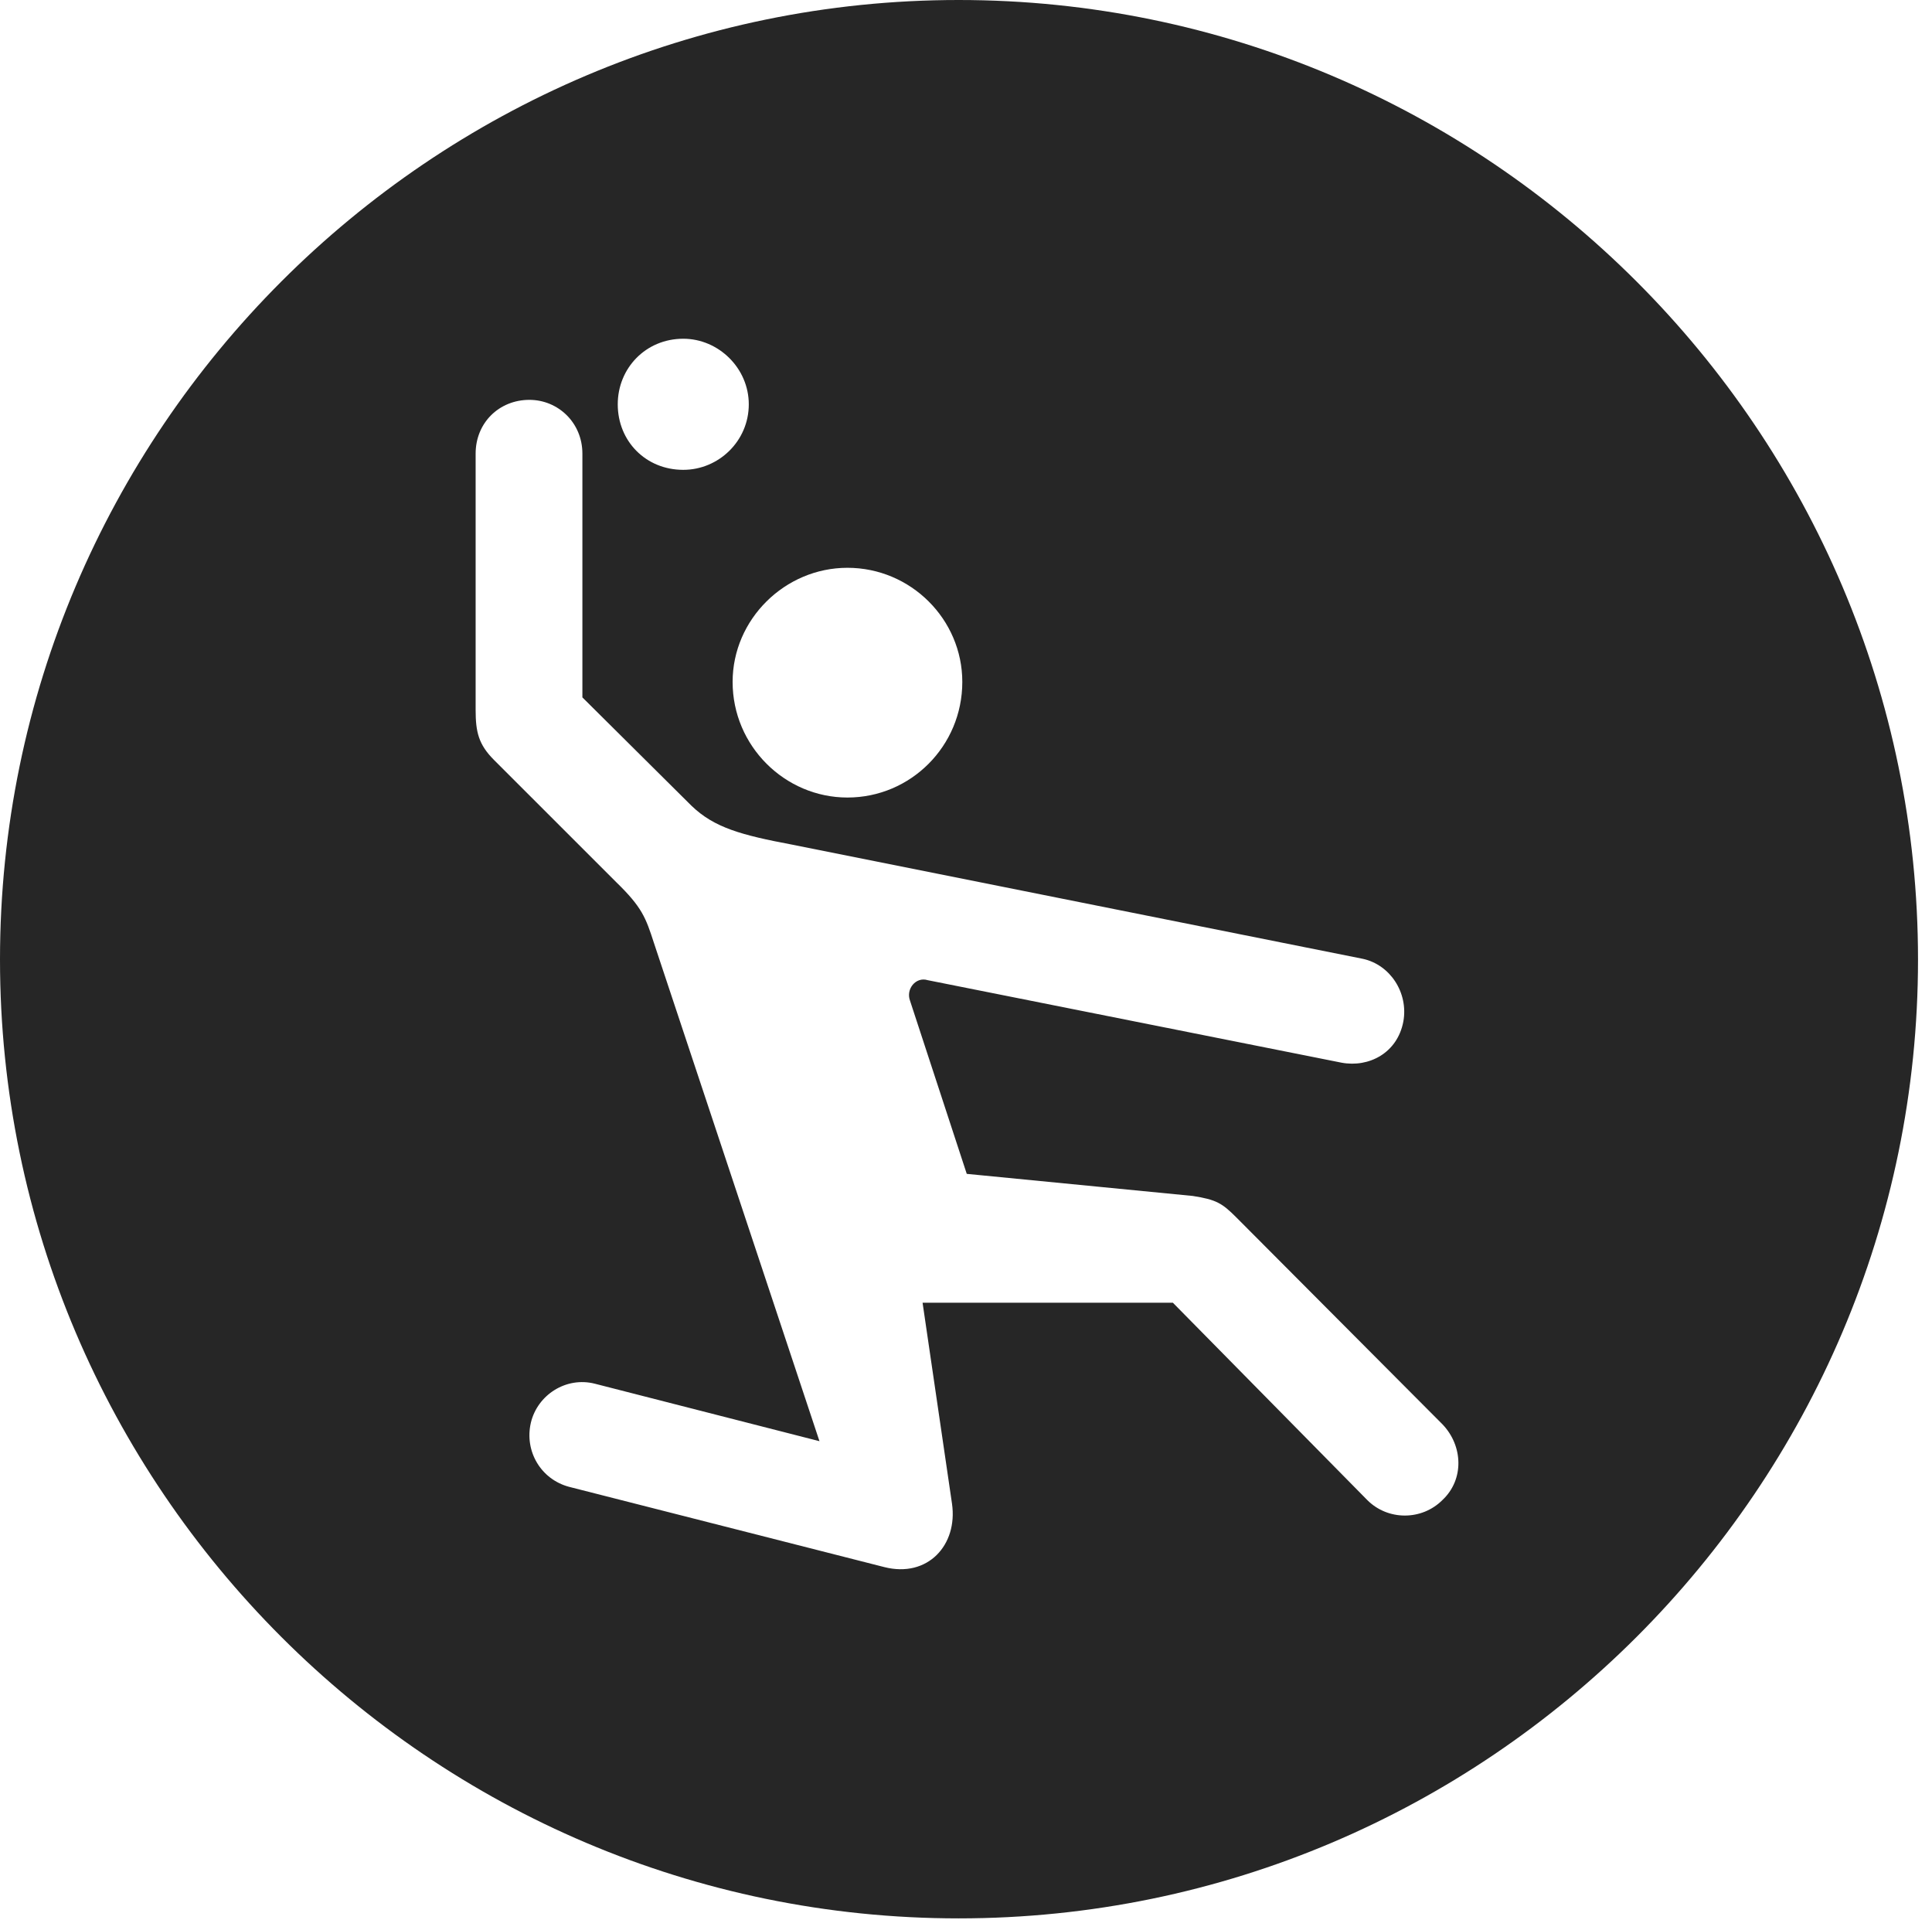 <?xml version="1.0" encoding="UTF-8"?>
<!--Generator: Apple Native CoreSVG 326-->
<!DOCTYPE svg
PUBLIC "-//W3C//DTD SVG 1.1//EN"
       "http://www.w3.org/Graphics/SVG/1.1/DTD/svg11.dtd">
<svg version="1.1" xmlns="http://www.w3.org/2000/svg" xmlns:xlink="http://www.w3.org/1999/xlink" viewBox="0 0 51.25 50.918">
 <g>
  <rect height="50.918" opacity="0" width="51.25" x="0" y="0"/>
  <path d="M50.879 25.449C50.879 39.453 39.453 50.879 25.43 50.879C11.426 50.879 0 39.453 0 25.449C0 11.426 11.426 0 25.43 0C39.453 0 50.879 11.426 50.879 25.449ZM12.617 12.031L12.617 18.828C12.617 19.414 12.695 19.746 13.105 20.156L16.348 23.398C17.031 24.062 17.129 24.336 17.344 25L21.738 38.223L15.781 36.699C15.02 36.504 14.258 36.992 14.082 37.734C13.906 38.496 14.355 39.238 15.098 39.434L23.457 41.562C24.609 41.855 25.41 40.977 25.254 39.883L24.473 34.551L31.113 34.551L36.27 39.785C36.816 40.332 37.715 40.332 38.262 39.785C38.848 39.238 38.809 38.34 38.262 37.773L32.793 32.285C32.422 31.914 32.266 31.816 31.641 31.719L25.645 31.133L24.141 26.543C24.023 26.23 24.297 25.898 24.609 25.996L35.586 28.184C36.309 28.32 37.07 27.93 37.227 27.09C37.363 26.328 36.875 25.586 36.152 25.43L21.016 22.402C19.668 22.148 18.945 21.953 18.34 21.367L15.449 18.496L15.449 12.031C15.449 11.211 14.805 10.605 14.043 10.605C13.242 10.605 12.617 11.211 12.617 12.031ZM19.434 18.086C19.434 19.785 20.82 21.152 22.48 21.152C24.16 21.152 25.527 19.785 25.527 18.086C25.527 16.426 24.16 15.059 22.48 15.059C20.82 15.059 19.434 16.426 19.434 18.086ZM16.387 10.723C16.387 11.699 17.129 12.461 18.125 12.461C19.062 12.461 19.863 11.699 19.863 10.723C19.863 9.766 19.062 8.984 18.125 8.984C17.129 8.984 16.387 9.766 16.387 10.723Z" fill="black" fill-opacity="0.85"/>
 </g>
</svg>
